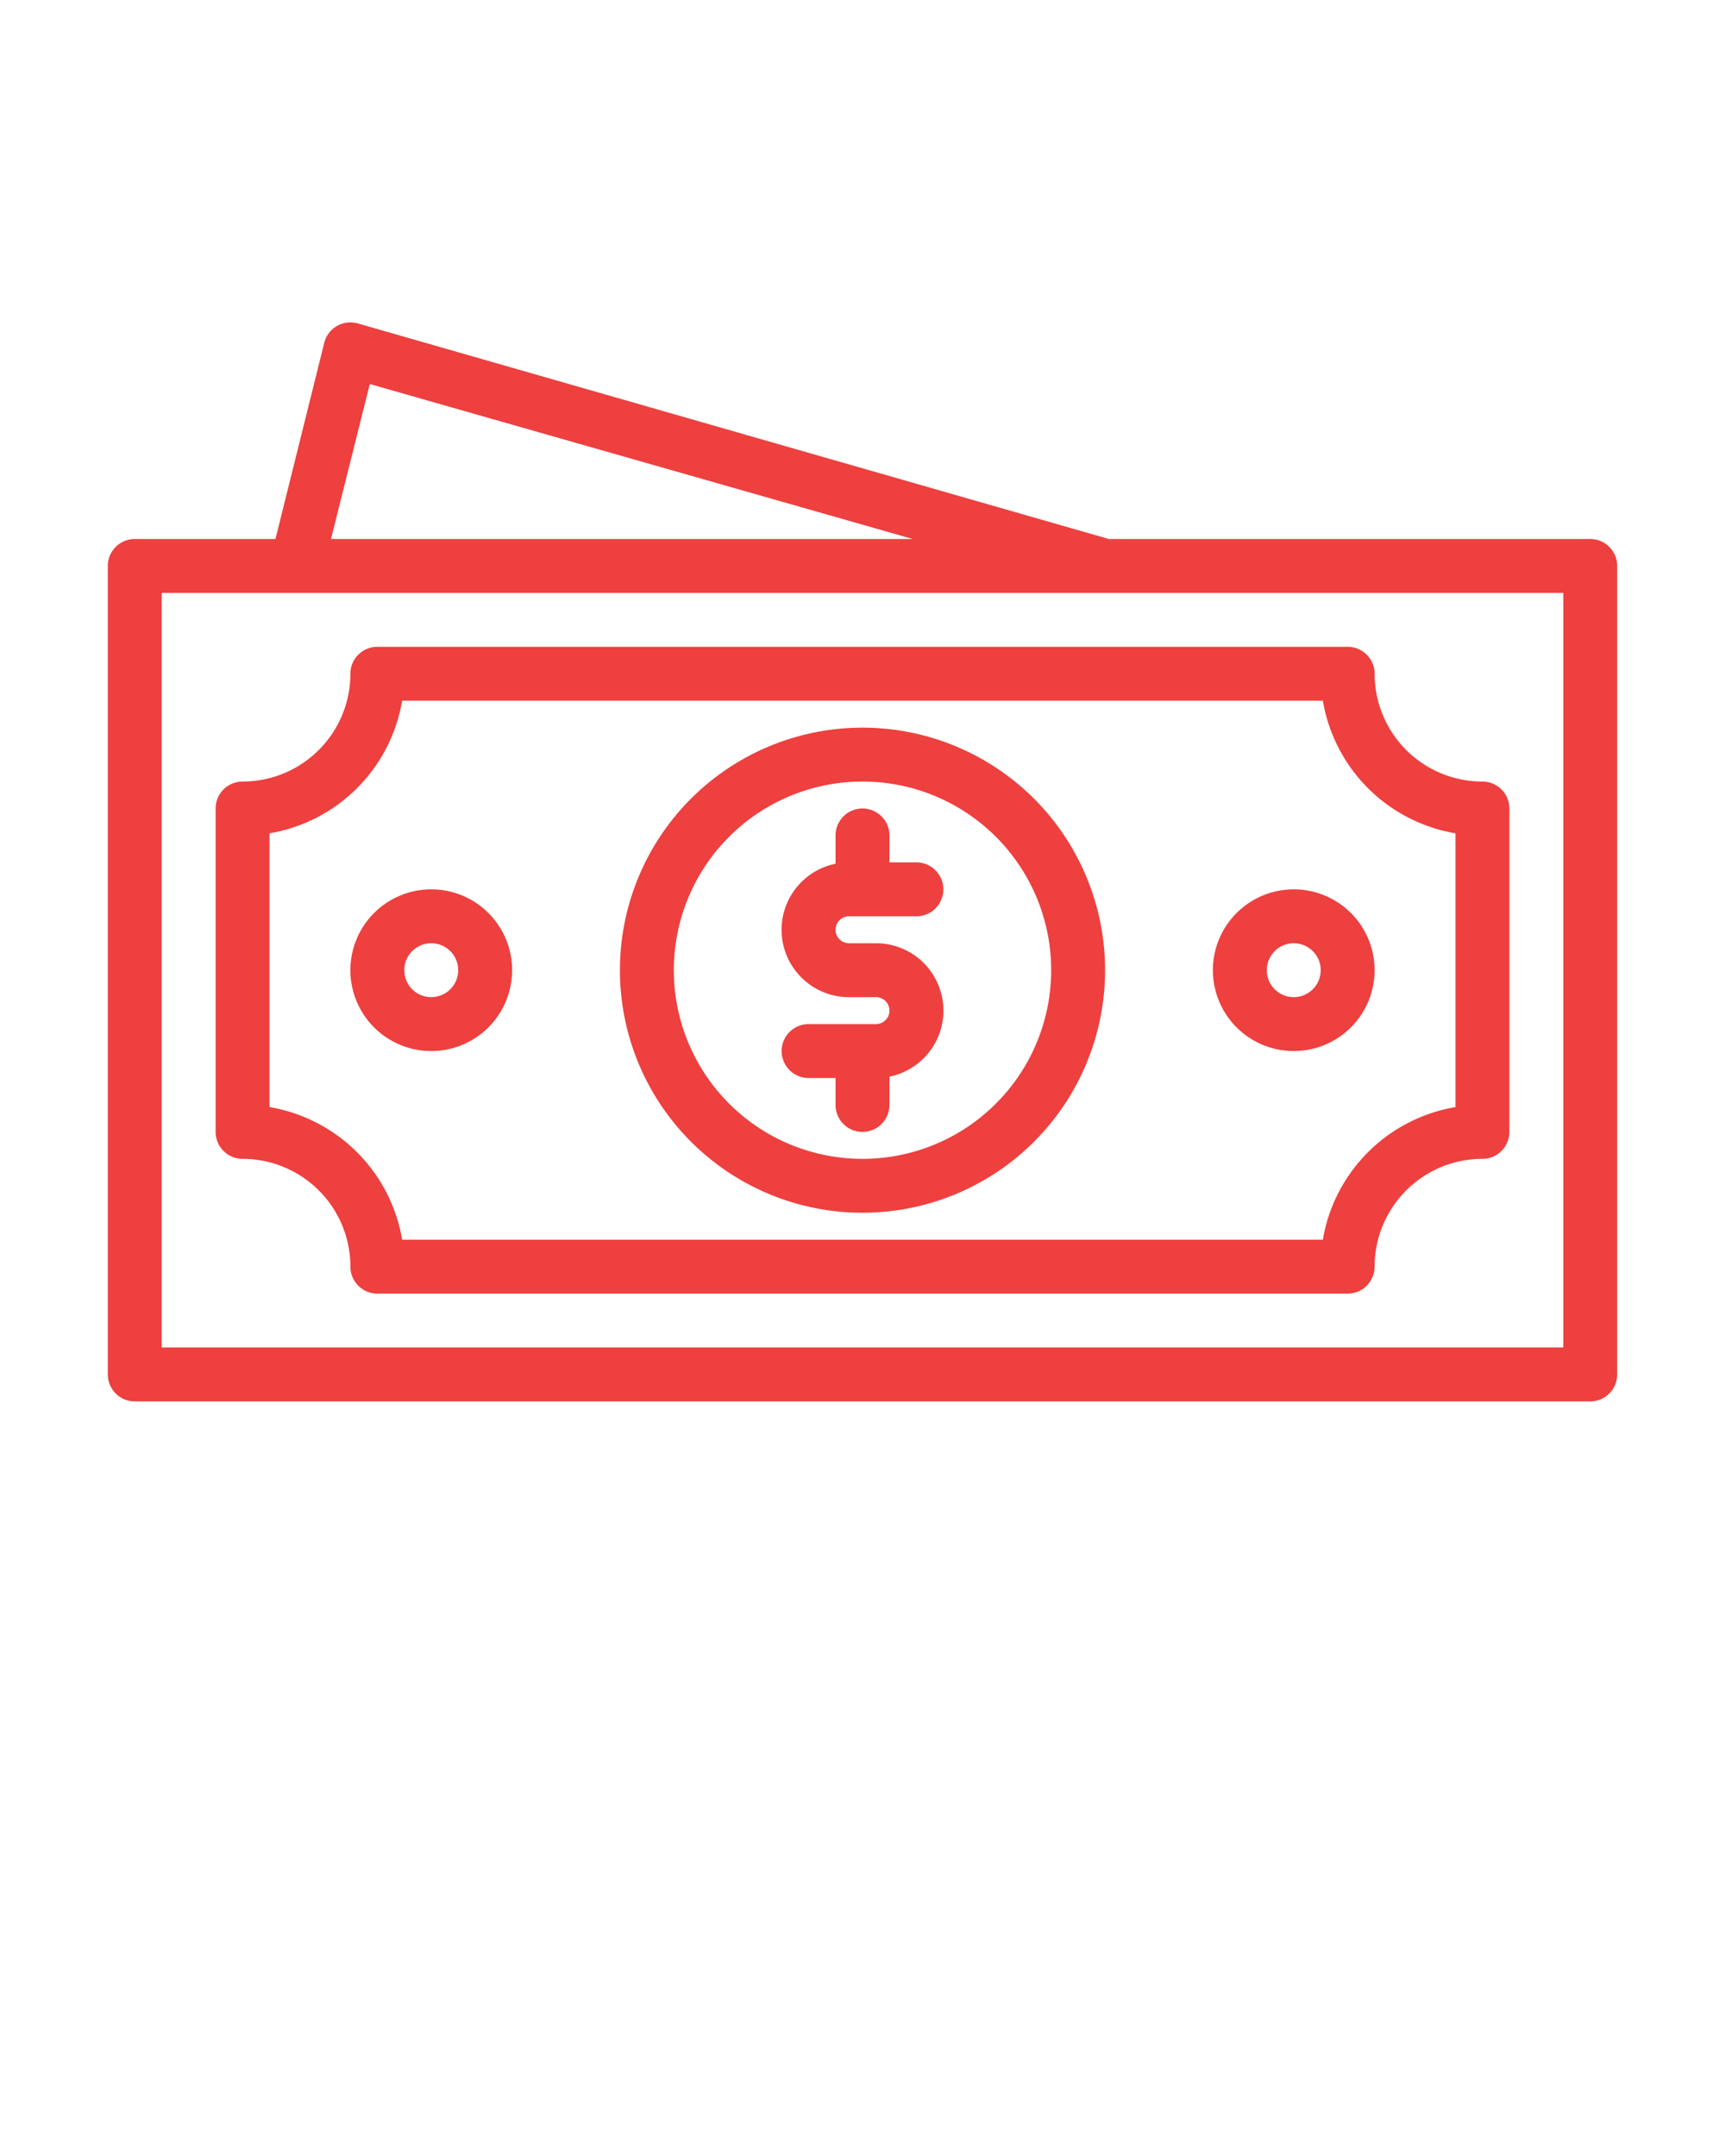 <svg xmlns="http://www.w3.org/2000/svg" data-name="Layer 1" viewBox="0 0 64 80" fill="#ED403F" x="0px" y="0px"><title>cash, shop, business, market, e-commerce</title><path d="M31.5,34H34a1,1,0,0,0,0-2H33V31a1,1,0,0,0-2,0v1.05A2.5,2.5,0,0,0,31.5,37h1a.5.5,0,0,1,0,1H30a1,1,0,0,0,0,2h1v1a1,1,0,0,0,2,0V39.95A2.5,2.5,0,0,0,32.5,35h-1a.5.5,0,0,1,0-1Z"/><path d="M32,27a9,9,0,1,0,9,9A9,9,0,0,0,32,27Zm0,16a7,7,0,1,1,7-7A7,7,0,0,1,32,43Z"/><path d="M59,20H41.14L13.27,12a1,1,0,0,0-1.24.72L10.22,20H5a1,1,0,0,0-1,1V51a1,1,0,0,0,1,1H59a1,1,0,0,0,1-1V21A1,1,0,0,0,59,20ZM13.72,14.25,33.86,20H12.28ZM58,50H6V22H58Z"/><path d="M14,24a1,1,0,0,0-1,1,4,4,0,0,1-4,4,1,1,0,0,0-1,1V42a1,1,0,0,0,1,1,4,4,0,0,1,4,4,1,1,0,0,0,1,1H50a1,1,0,0,0,1-1,4,4,0,0,1,4-4,1,1,0,0,0,1-1V30a1,1,0,0,0-1-1,4,4,0,0,1-4-4,1,1,0,0,0-1-1Zm40,6.92V41.08A6,6,0,0,0,49.08,46H14.92A6,6,0,0,0,10,41.08V30.92A6,6,0,0,0,14.92,26H49.08A6,6,0,0,0,54,30.92Z"/><path d="M16,33a3,3,0,1,0,3,3A3,3,0,0,0,16,33Zm0,4a1,1,0,1,1,1-1A1,1,0,0,1,16,37Z"/><path d="M45,36a3,3,0,1,0,3-3A3,3,0,0,0,45,36Zm4,0a1,1,0,1,1-1-1A1,1,0,0,1,49,36Z"/></svg>